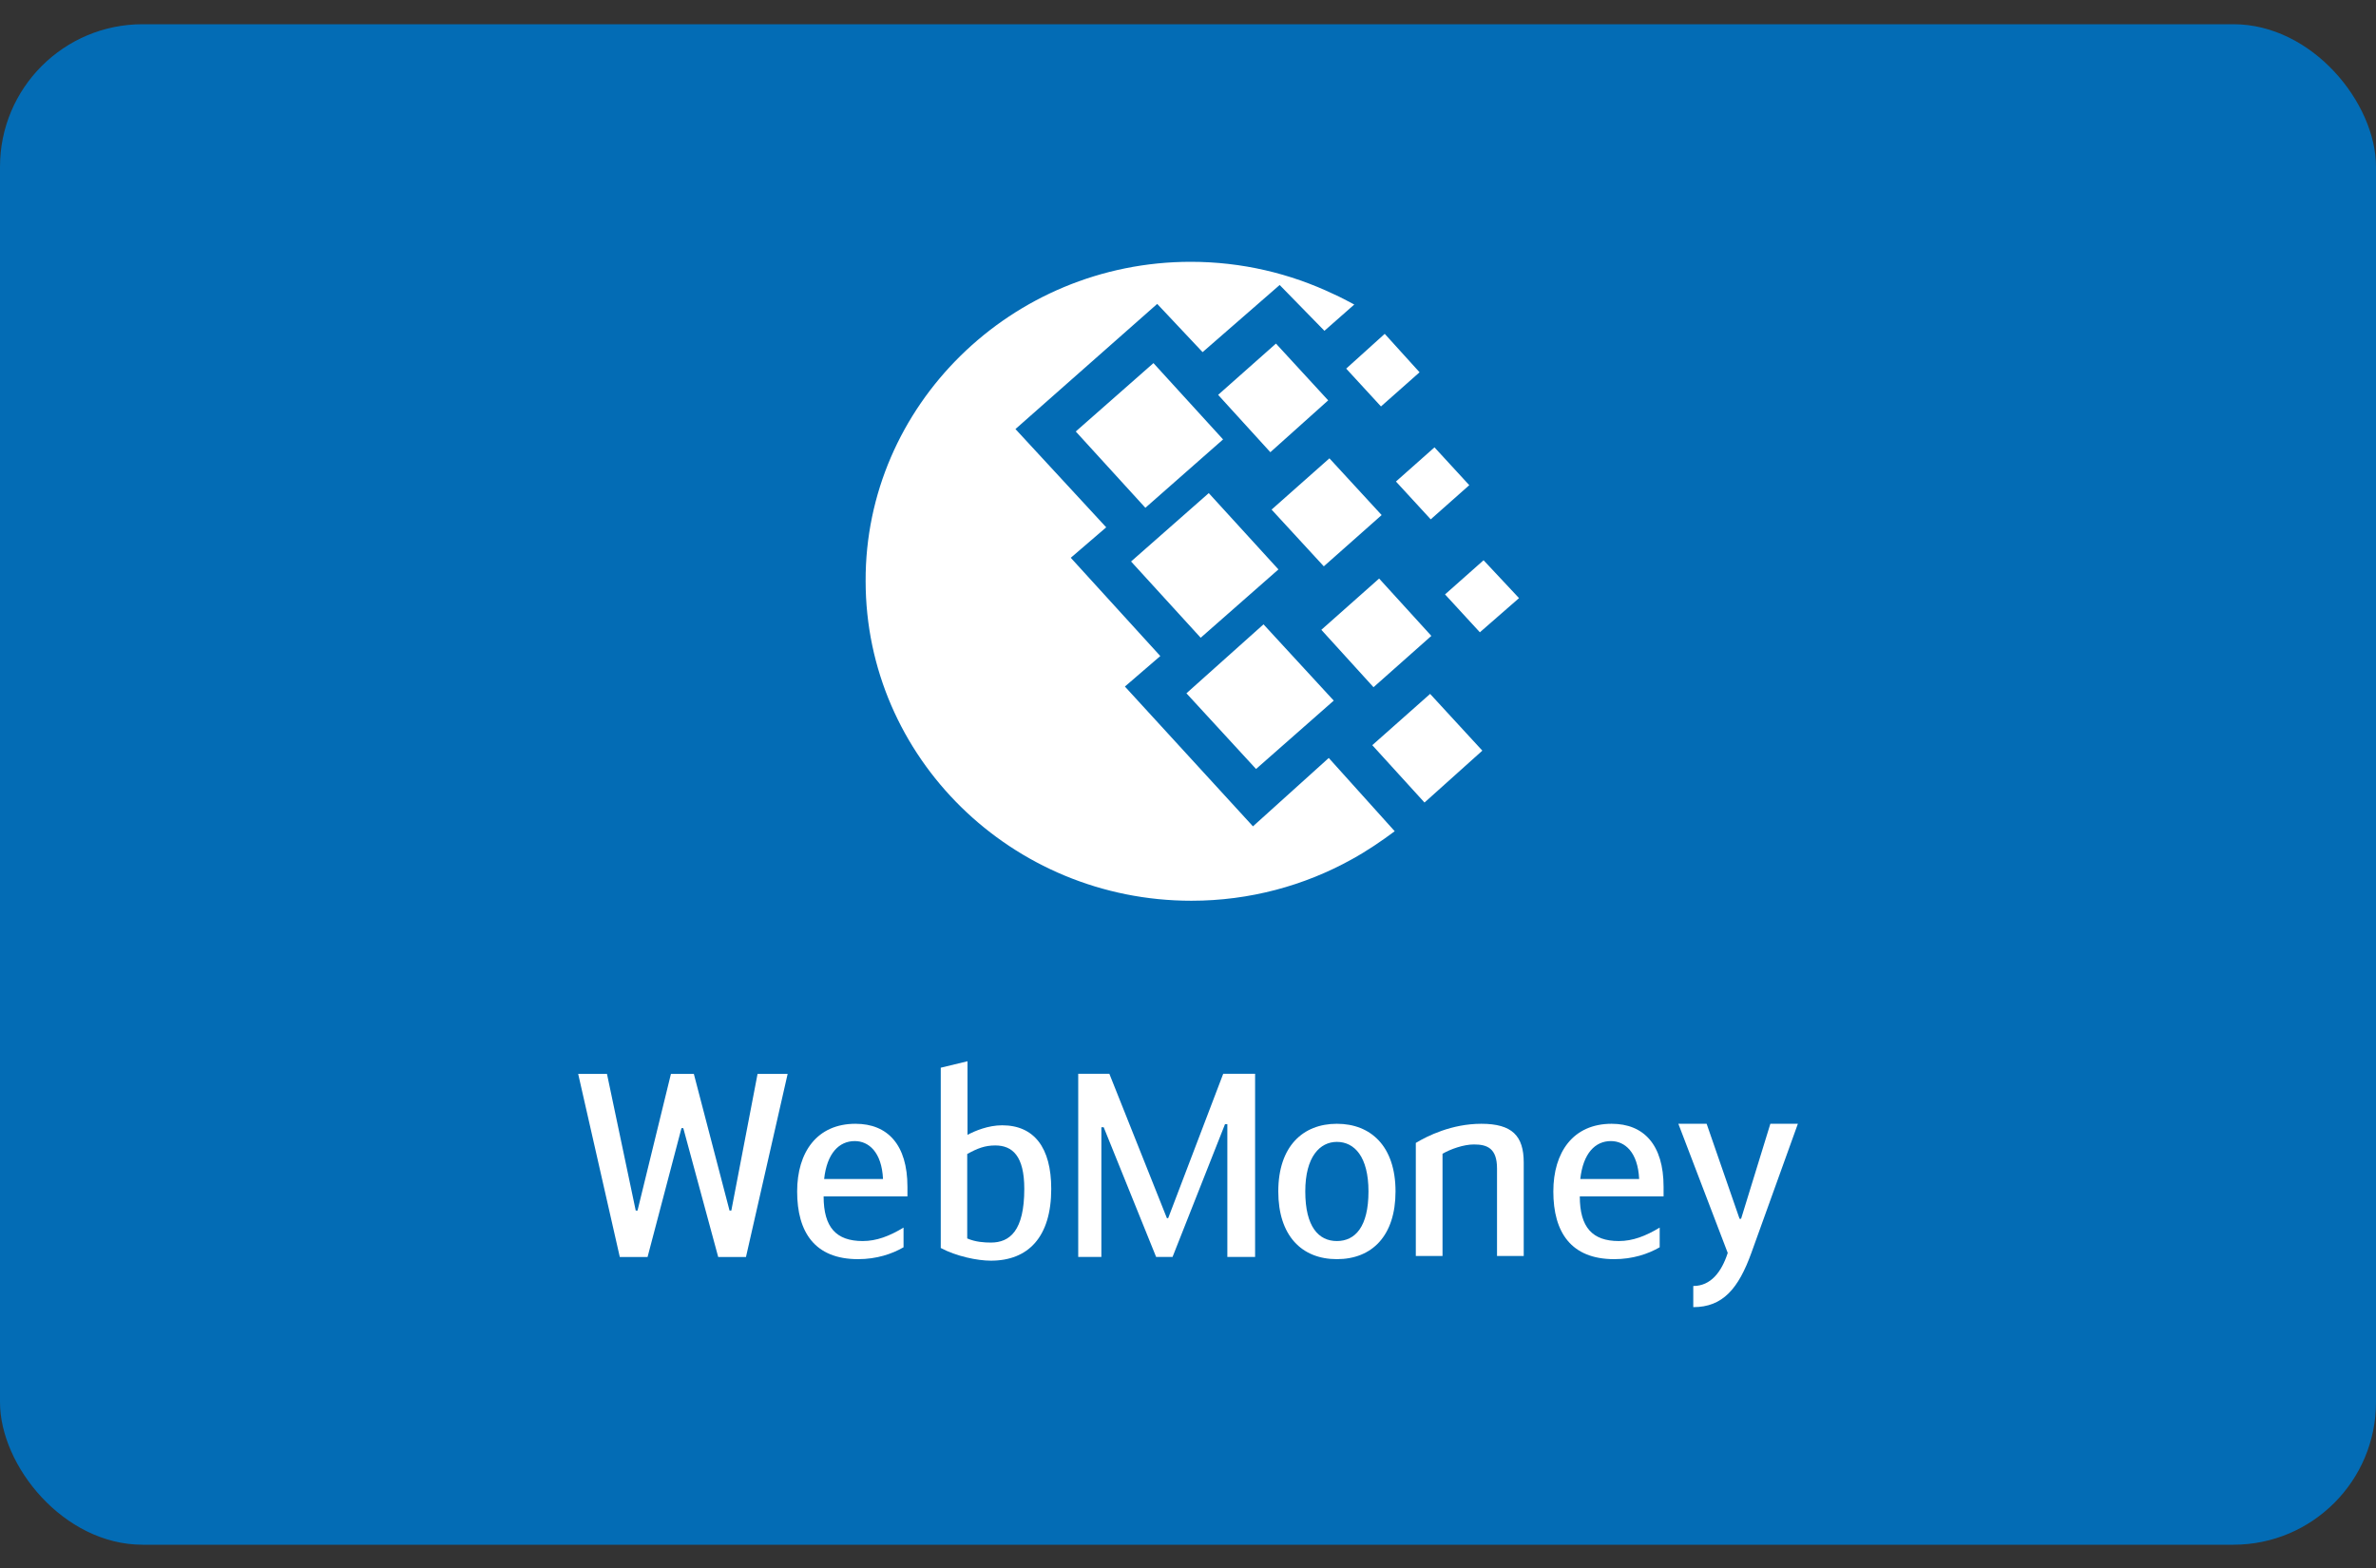 <svg width="50" height="33" viewBox="0 0 50 33" fill="none" xmlns="http://www.w3.org/2000/svg">
<rect x="0" y="0" width="50" height="33" fill="#333333" stroke="none"/>
<g clip-path="url(#clip0)">
<rect y="0.51" width="50" height="32" rx="3" fill="#036CB5"/>
<path d="M25.058 5.51C26.131 5.51 27.151 5.754 28.067 6.191C28.211 6.255 28.355 6.332 28.499 6.409L27.871 6.962L26.929 5.998L25.307 7.411L24.352 6.396L21.369 9.03L23.279 11.098L22.533 11.739L24.417 13.807L23.672 14.449L26.367 17.391L27.962 15.952L29.35 17.494C29.075 17.699 28.774 17.905 28.447 18.085C27.453 18.637 26.301 18.957 25.071 18.957C21.29 18.957 18.216 15.94 18.216 12.228C18.203 8.542 21.277 5.51 25.058 5.51ZM23.802 11.817L25.437 10.378L26.903 11.984L25.267 13.422L23.802 11.817ZM24.967 14.591L26.589 13.14L28.067 14.745L26.432 16.184L24.967 14.591ZM22.638 9.081L24.273 7.642L25.738 9.248L24.103 10.687L22.638 9.081ZM25.634 8.31L26.851 7.231L27.95 8.426L26.733 9.517L25.634 8.31ZM27.806 13.255L29.022 12.176L30.121 13.383L28.904 14.463L27.806 13.255ZM28.878 15.683L30.095 14.604L31.194 15.798L29.977 16.89L28.878 15.683ZM29.376 10.134L30.187 9.415L30.919 10.211L30.108 10.93L29.376 10.134ZM28.329 7.758L29.14 7.026L29.873 7.835L29.061 8.554L28.329 7.758ZM30.409 12.51L31.22 11.791L31.966 12.588L31.142 13.307L30.409 12.51ZM26.759 10.725L27.976 9.646L29.075 10.84L27.858 11.919L26.759 10.725Z" fill="white"/>
<path d="M14.379 23.742H14.341L13.627 26.455H13.043L12.167 22.601H12.773L13.378 25.477H13.416L14.119 22.601H14.601L15.352 25.477H15.39L15.942 22.601H16.575L15.698 26.455H15.114L14.379 23.742Z" fill="white"/>
<path d="M17.343 24.814H18.582C18.555 24.244 18.279 24.015 17.987 24.015C17.657 24.015 17.402 24.271 17.343 24.814ZM19.014 25.836V26.25C18.771 26.391 18.447 26.5 18.057 26.5C17.148 26.5 16.775 25.934 16.775 25.076C16.775 24.249 17.192 23.651 18.003 23.651C18.679 23.651 19.096 24.092 19.096 24.977V25.179H17.332C17.332 25.831 17.597 26.119 18.155 26.119C18.447 26.119 18.717 26.015 19.014 25.836Z" fill="white"/>
<path d="M20.354 26.064C20.527 26.14 20.716 26.151 20.852 26.151C21.252 26.151 21.555 25.901 21.555 25.02C21.555 24.33 21.306 24.107 20.944 24.107C20.727 24.107 20.57 24.167 20.354 24.287V26.064H20.354ZM20.36 23.884C20.521 23.798 20.797 23.683 21.089 23.683C21.76 23.683 22.122 24.151 22.122 25.02C22.122 26.037 21.636 26.532 20.852 26.532C20.565 26.532 20.122 26.439 19.797 26.265V22.471L20.36 22.335V23.884H20.36Z" fill="white"/>
<path d="M24.556 25.637H24.583L25.741 22.599H26.412V26.453H25.828V23.659H25.779L24.675 26.453H24.329L23.226 23.724H23.177V26.453H22.69V22.599H23.345L24.556 25.637Z" fill="white"/>
<path d="M28.798 25.075C28.798 24.342 28.501 24.032 28.133 24.032C27.777 24.032 27.468 24.342 27.468 25.075C27.468 25.82 27.75 26.119 28.133 26.119C28.517 26.119 28.798 25.82 28.798 25.075ZM26.9 25.075C26.9 24.124 27.42 23.651 28.133 23.651C28.848 23.651 29.367 24.124 29.367 25.075C29.367 26.005 28.875 26.5 28.133 26.5C27.392 26.5 26.9 26.005 26.9 25.075Z" fill="white"/>
<path d="M29.794 24.054C30.037 23.907 30.551 23.651 31.173 23.651C31.822 23.651 32.065 23.907 32.065 24.466V26.434H31.503V24.592C31.503 24.162 31.292 24.086 31.016 24.086C30.8 24.086 30.524 24.184 30.356 24.282V26.434H29.794V24.054H29.794Z" fill="white"/>
<path d="M33.255 24.814H34.494C34.467 24.244 34.191 24.015 33.899 24.015C33.569 24.015 33.315 24.271 33.255 24.814ZM34.926 25.836V26.25C34.683 26.391 34.358 26.5 33.969 26.5C33.061 26.5 32.688 25.934 32.688 25.076C32.688 24.249 33.104 23.651 33.915 23.651C34.591 23.651 35.008 24.092 35.008 24.977V25.179H33.245C33.245 25.831 33.51 26.119 34.067 26.119C34.358 26.119 34.629 26.015 34.926 25.836Z" fill="white"/>
<path d="M37.255 23.651H37.834L36.855 26.369C36.584 27.119 36.255 27.51 35.633 27.51V27.065C36.001 27.065 36.228 26.771 36.358 26.369L35.319 23.651H35.914L36.607 25.651H36.639L37.255 23.651Z" fill="white"/>
</g>
<defs>
<clipPath id="clip0">
<rect width="50" height="32" fill="white" transform="translate(0 0.51)"/>
</clipPath>
</defs>
</svg>
